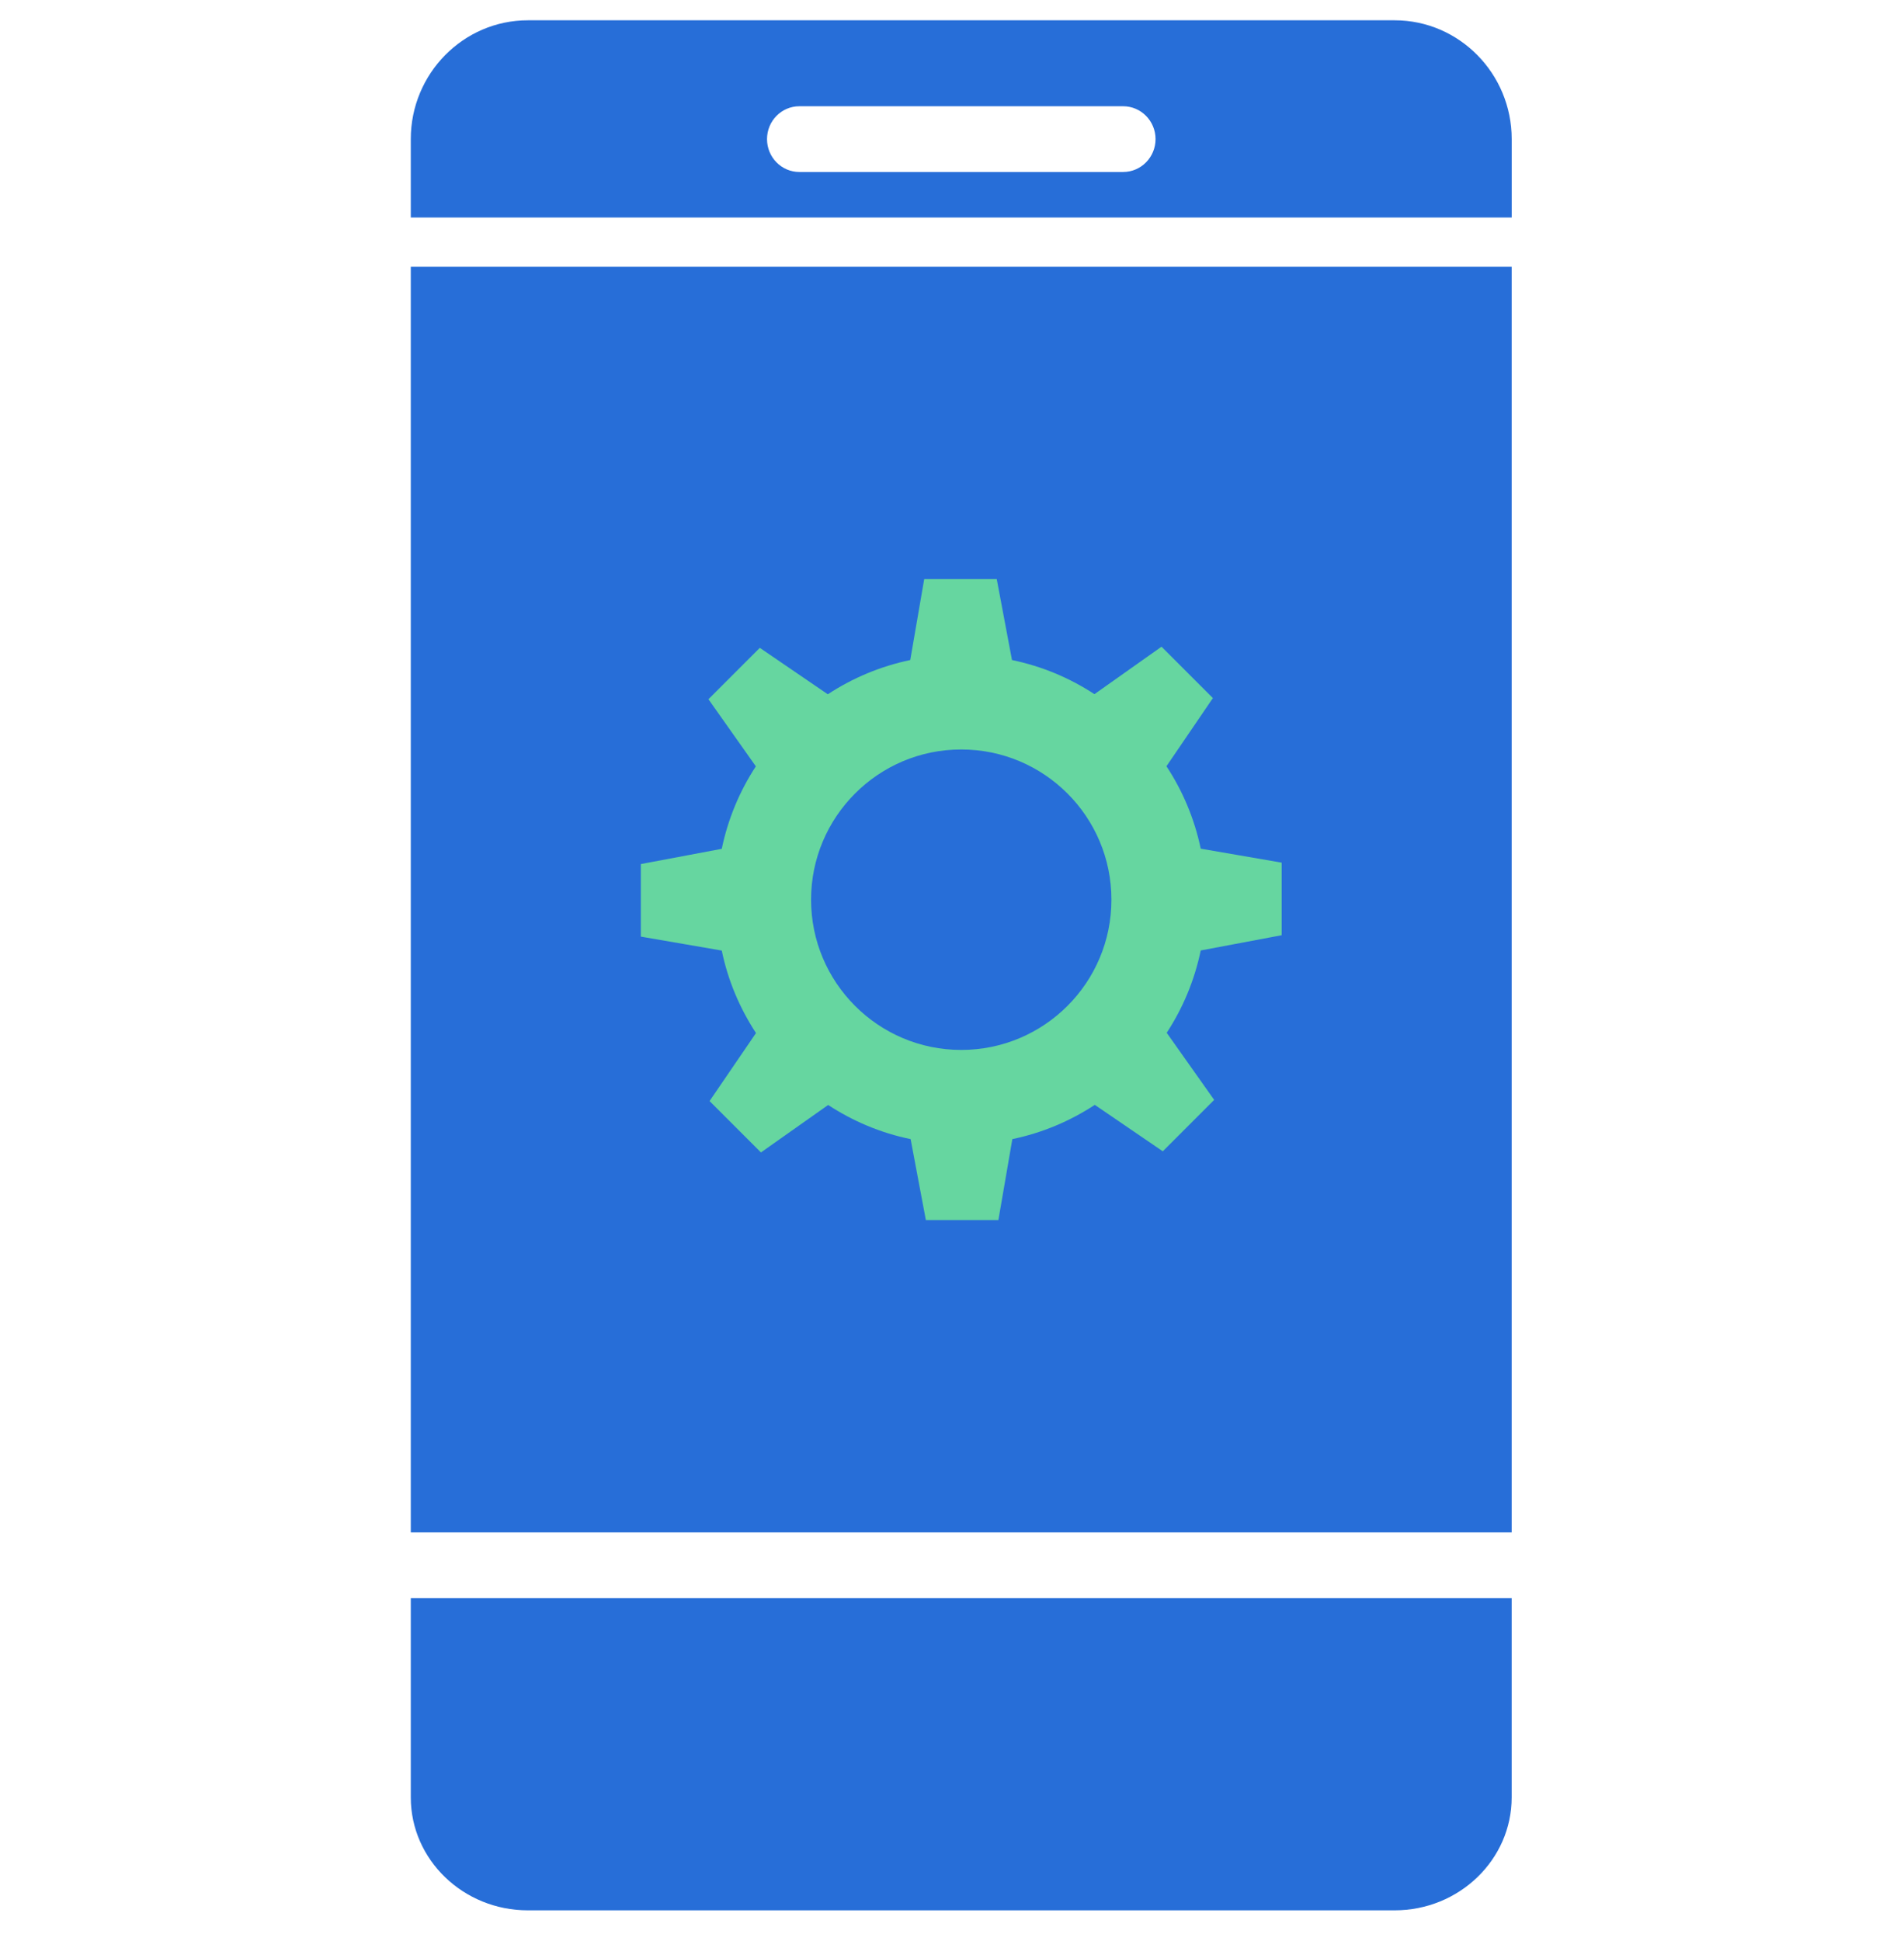 <svg width="52" height="53" viewBox="0 0 52 53" fill="none" xmlns="http://www.w3.org/2000/svg">
<g clip-path="url(#clip0_217_1518)">
<path d="M38.089 0.554H14.417C12.654 0.554 11.219 2.01 11.219 3.798V5.939H41.286V3.798C41.286 2.01 39.852 0.554 38.089 0.554ZM30.674 4.696H21.832C21.344 4.696 20.948 4.294 20.948 3.798C20.948 3.303 21.344 2.901 21.832 2.901H30.674C31.162 2.901 31.559 3.303 31.559 3.798C31.559 4.294 31.162 4.696 30.674 4.696Z" fill="#276ED8"/>
<path d="M26.871 46.14H24.735C24.376 46.14 24.082 46.432 24.082 46.793V47.208C24.082 47.568 24.375 47.86 24.735 47.86H26.871C27.23 47.86 27.523 47.568 27.523 47.208V46.793C27.524 46.432 27.23 46.14 26.871 46.14Z" fill="#276ED8"/>
<path d="M41.285 7.285H11.219V41.839H41.285V7.285Z" fill="#276ED8"/>
<path d="M32.793 25.952L35.003 25.536V23.554L32.793 23.173C32.623 22.359 32.301 21.597 31.857 20.922L33.125 19.061L31.722 17.658L29.89 18.954C29.214 18.51 28.455 18.192 27.638 18.022L27.222 15.812H25.241L24.86 18.022C24.045 18.192 23.283 18.514 22.608 18.957L20.751 17.689L19.348 19.092L20.643 20.925C20.2 21.601 19.881 22.363 19.712 23.177L17.502 23.593V25.574L19.712 25.955C19.881 26.773 20.204 27.531 20.647 28.207L19.379 30.064L20.782 31.467L22.618 30.171C23.294 30.614 24.056 30.937 24.87 31.103L25.286 33.313H27.267L27.648 31.103C28.466 30.933 29.224 30.611 29.9 30.168L31.757 31.436L33.16 30.032L31.864 28.2C32.304 27.528 32.623 26.769 32.793 25.952ZM26.252 28.668C23.986 28.668 22.151 26.828 22.151 24.566C22.151 22.304 23.986 20.464 26.252 20.464C28.518 20.464 30.354 22.3 30.354 24.566C30.354 26.831 28.518 28.668 26.252 28.668Z" fill="#66D6A0"/>
<path d="M11.219 43.634V49.078C11.219 50.778 12.653 52.161 14.415 52.161H38.089C39.851 52.161 41.285 50.778 41.285 49.078V43.634H11.219Z" fill="#276ED8"/>
</g>
<defs>
<clipPath id="clip0_217_1518">
<rect width="51.607" height="51.607" fill="white" transform="translate(0 0.554)"/>
</clipPath>
</defs>
</svg>
